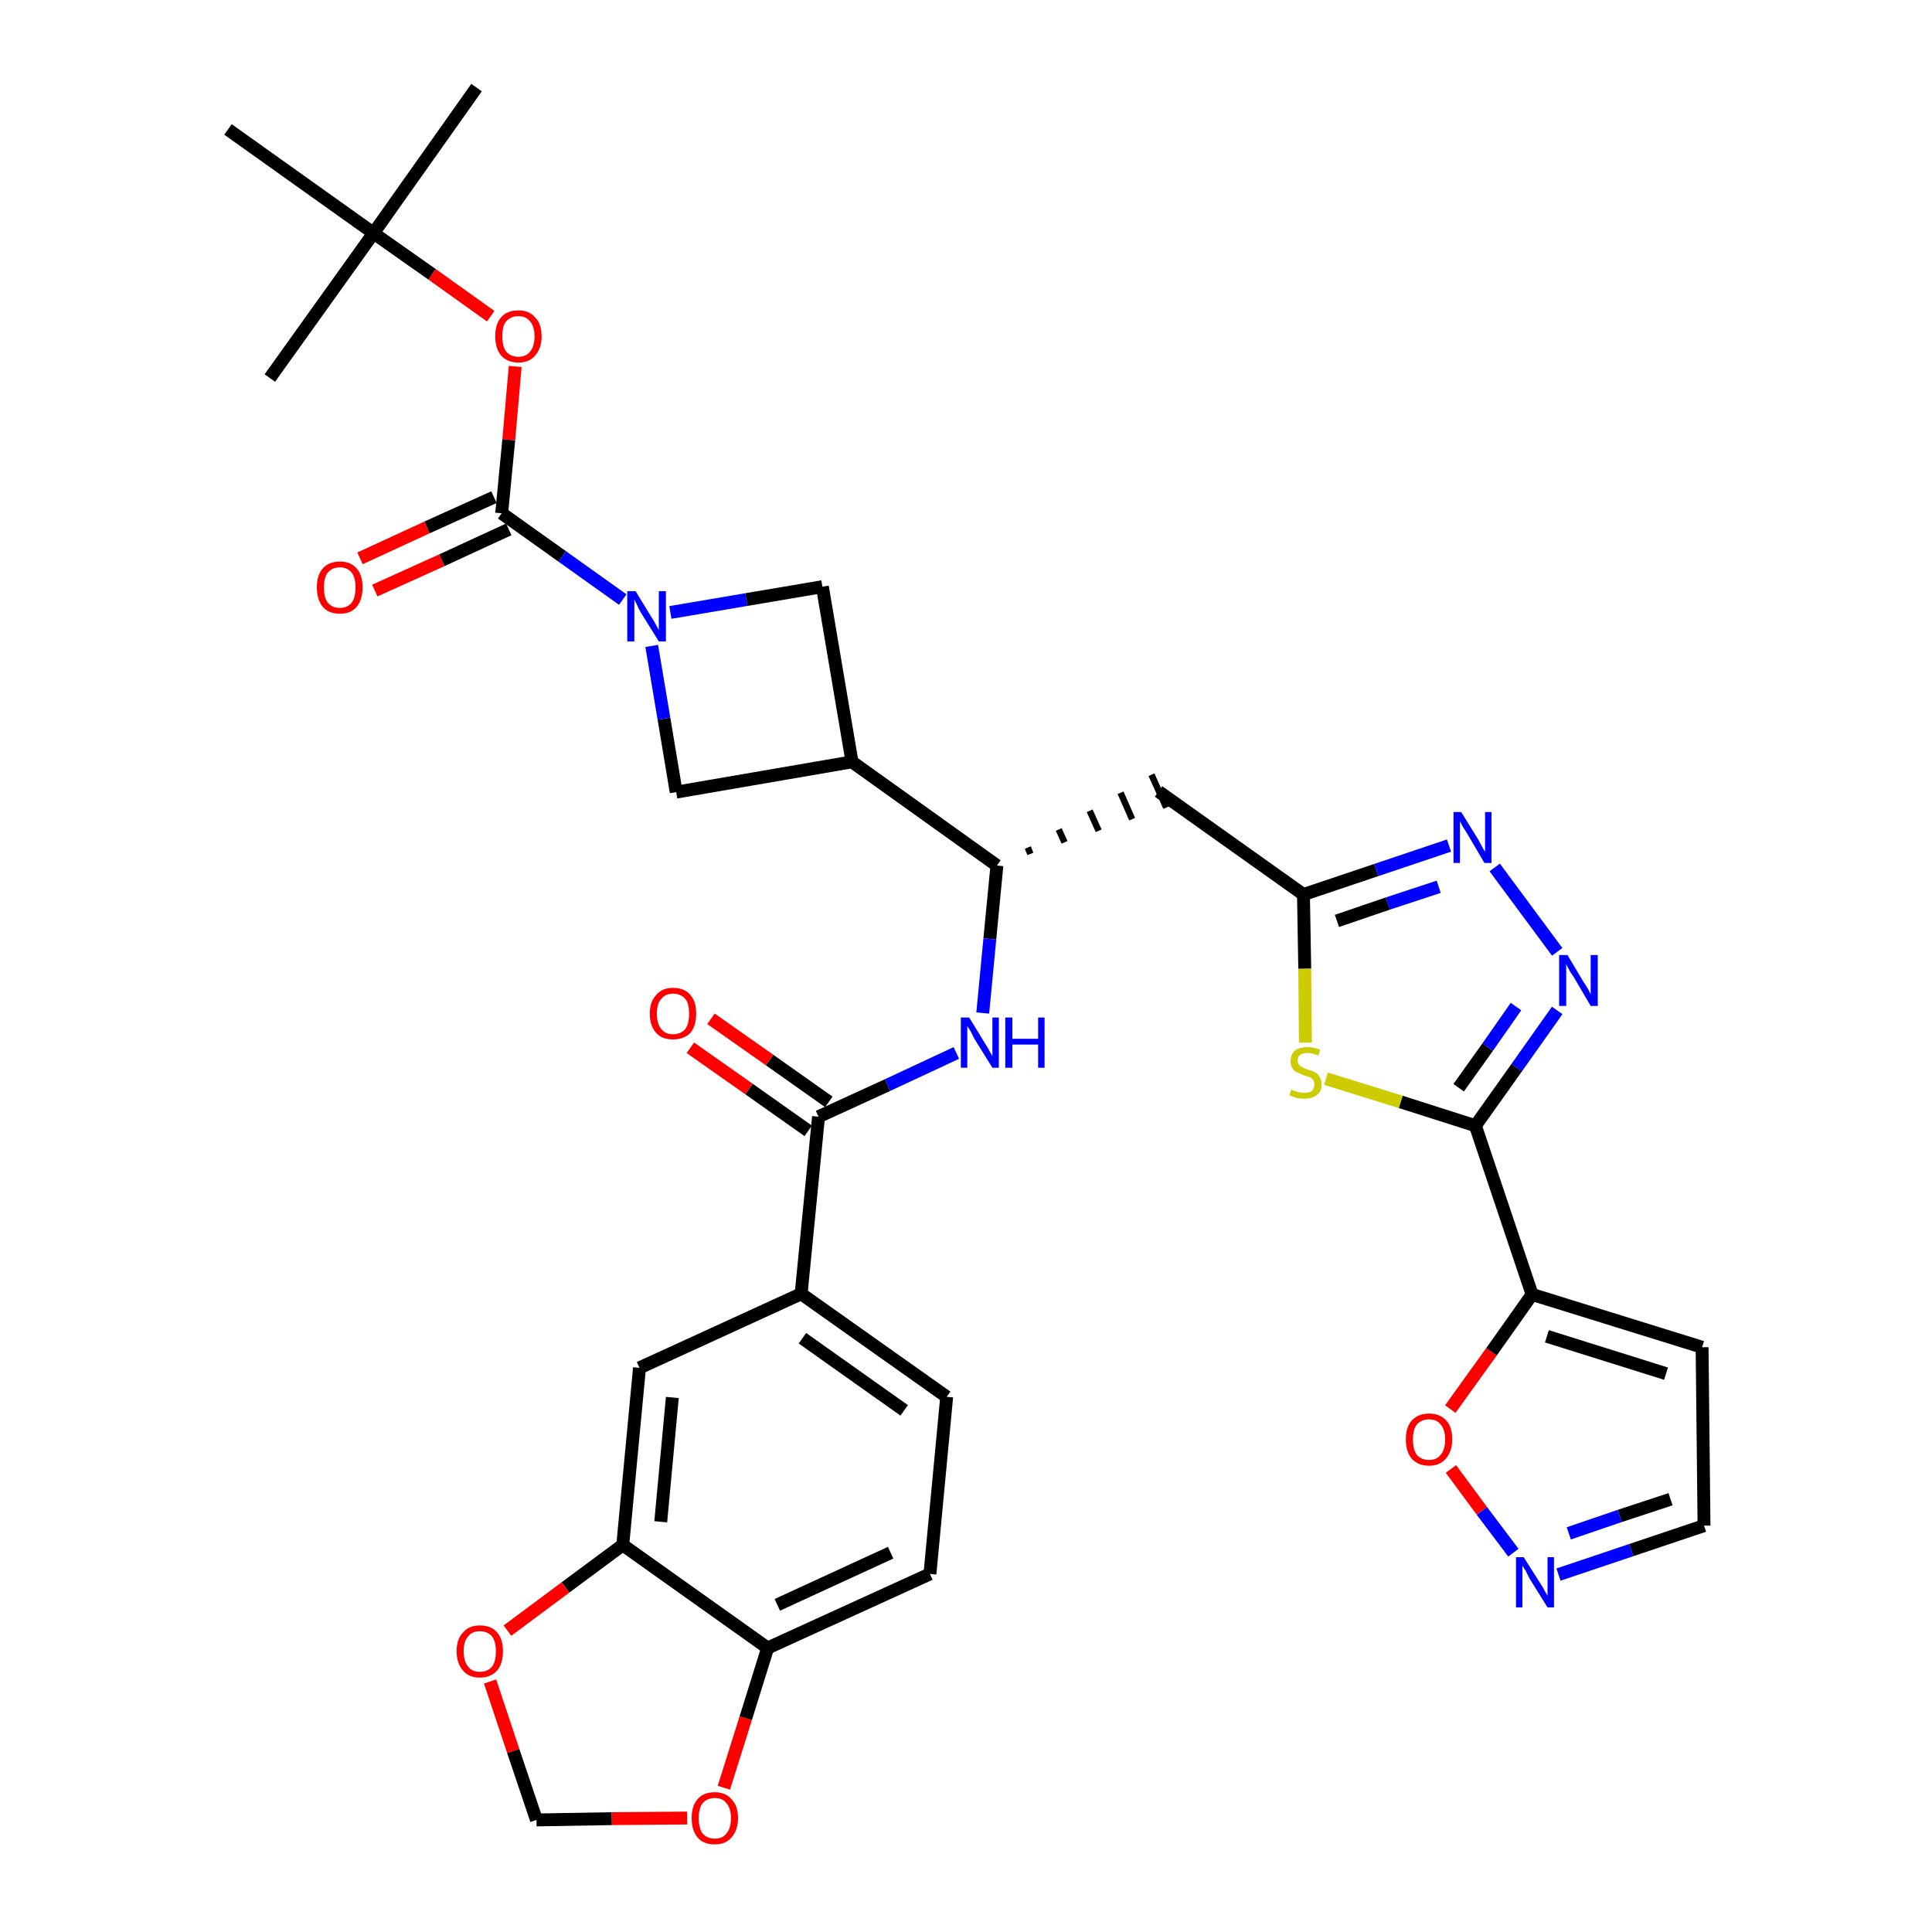 <?xml version='1.0' encoding='iso-8859-1'?>
<svg version='1.1' baseProfile='full'
              xmlns='http://www.w3.org/2000/svg'
                      xmlns:rdkit='http://www.rdkit.org/xml'
                      xmlns:xlink='http://www.w3.org/1999/xlink'
                  xml:space='preserve'
width='300px' height='300px' viewBox='0 0 300 300'>
<!-- END OF HEADER -->
<path class='bond-0 atom-0 atom-1' d='M 74.0,13.6 L 58.0,36.2' style='fill:none;fill-rule:evenodd;stroke:#000000;stroke-width:2.0px;stroke-linecap:butt;stroke-linejoin:miter;stroke-opacity:1' />
<path class='bond-1 atom-1 atom-2' d='M 58.0,36.2 L 41.9,58.7' style='fill:none;fill-rule:evenodd;stroke:#000000;stroke-width:2.0px;stroke-linecap:butt;stroke-linejoin:miter;stroke-opacity:1' />
<path class='bond-2 atom-1 atom-3' d='M 58.0,36.2 L 35.4,20.1' style='fill:none;fill-rule:evenodd;stroke:#000000;stroke-width:2.0px;stroke-linecap:butt;stroke-linejoin:miter;stroke-opacity:1' />
<path class='bond-3 atom-1 atom-4' d='M 58.0,36.2 L 67.1,42.6' style='fill:none;fill-rule:evenodd;stroke:#000000;stroke-width:2.0px;stroke-linecap:butt;stroke-linejoin:miter;stroke-opacity:1' />
<path class='bond-3 atom-1 atom-4' d='M 67.1,42.6 L 76.2,49.1' style='fill:none;fill-rule:evenodd;stroke:#FF0000;stroke-width:2.0px;stroke-linecap:butt;stroke-linejoin:miter;stroke-opacity:1' />
<path class='bond-4 atom-4 atom-5' d='M 80.0,56.9 L 79.0,68.3' style='fill:none;fill-rule:evenodd;stroke:#FF0000;stroke-width:2.0px;stroke-linecap:butt;stroke-linejoin:miter;stroke-opacity:1' />
<path class='bond-4 atom-4 atom-5' d='M 79.0,68.3 L 77.9,79.7' style='fill:none;fill-rule:evenodd;stroke:#000000;stroke-width:2.0px;stroke-linecap:butt;stroke-linejoin:miter;stroke-opacity:1' />
<path class='bond-5 atom-5 atom-6' d='M 76.7,77.2 L 66.3,81.9' style='fill:none;fill-rule:evenodd;stroke:#000000;stroke-width:2.0px;stroke-linecap:butt;stroke-linejoin:miter;stroke-opacity:1' />
<path class='bond-5 atom-5 atom-6' d='M 66.3,81.9 L 55.9,86.7' style='fill:none;fill-rule:evenodd;stroke:#FF0000;stroke-width:2.0px;stroke-linecap:butt;stroke-linejoin:miter;stroke-opacity:1' />
<path class='bond-5 atom-5 atom-6' d='M 79.0,82.2 L 68.6,87.0' style='fill:none;fill-rule:evenodd;stroke:#000000;stroke-width:2.0px;stroke-linecap:butt;stroke-linejoin:miter;stroke-opacity:1' />
<path class='bond-5 atom-5 atom-6' d='M 68.6,87.0 L 58.2,91.7' style='fill:none;fill-rule:evenodd;stroke:#FF0000;stroke-width:2.0px;stroke-linecap:butt;stroke-linejoin:miter;stroke-opacity:1' />
<path class='bond-6 atom-5 atom-7' d='M 77.9,79.7 L 87.3,86.4' style='fill:none;fill-rule:evenodd;stroke:#000000;stroke-width:2.0px;stroke-linecap:butt;stroke-linejoin:miter;stroke-opacity:1' />
<path class='bond-6 atom-5 atom-7' d='M 87.3,86.4 L 96.7,93.1' style='fill:none;fill-rule:evenodd;stroke:#0000FF;stroke-width:2.0px;stroke-linecap:butt;stroke-linejoin:miter;stroke-opacity:1' />
<path class='bond-7 atom-7 atom-8' d='M 104.1,95.1 L 115.9,93.1' style='fill:none;fill-rule:evenodd;stroke:#0000FF;stroke-width:2.0px;stroke-linecap:butt;stroke-linejoin:miter;stroke-opacity:1' />
<path class='bond-7 atom-7 atom-8' d='M 115.9,93.1 L 127.7,91.1' style='fill:none;fill-rule:evenodd;stroke:#000000;stroke-width:2.0px;stroke-linecap:butt;stroke-linejoin:miter;stroke-opacity:1' />
<path class='bond-34 atom-34 atom-7' d='M 105.0,123.0 L 103.1,111.6' style='fill:none;fill-rule:evenodd;stroke:#000000;stroke-width:2.0px;stroke-linecap:butt;stroke-linejoin:miter;stroke-opacity:1' />
<path class='bond-34 atom-34 atom-7' d='M 103.1,111.6 L 101.2,100.3' style='fill:none;fill-rule:evenodd;stroke:#0000FF;stroke-width:2.0px;stroke-linecap:butt;stroke-linejoin:miter;stroke-opacity:1' />
<path class='bond-8 atom-8 atom-9' d='M 127.7,91.1 L 132.3,118.3' style='fill:none;fill-rule:evenodd;stroke:#000000;stroke-width:2.0px;stroke-linecap:butt;stroke-linejoin:miter;stroke-opacity:1' />
<path class='bond-9 atom-9 atom-10' d='M 132.3,118.3 L 154.8,134.4' style='fill:none;fill-rule:evenodd;stroke:#000000;stroke-width:2.0px;stroke-linecap:butt;stroke-linejoin:miter;stroke-opacity:1' />
<path class='bond-33 atom-9 atom-34' d='M 132.3,118.3 L 105.0,123.0' style='fill:none;fill-rule:evenodd;stroke:#000000;stroke-width:2.0px;stroke-linecap:butt;stroke-linejoin:miter;stroke-opacity:1' />
<path class='bond-10 atom-10 atom-11' d='M 160.0,132.6 L 159.6,131.6' style='fill:none;fill-rule:evenodd;stroke:#000000;stroke-width:1.0px;stroke-linecap:butt;stroke-linejoin:miter;stroke-opacity:1' />
<path class='bond-10 atom-10 atom-11' d='M 165.3,130.8 L 164.4,128.8' style='fill:none;fill-rule:evenodd;stroke:#000000;stroke-width:1.0px;stroke-linecap:butt;stroke-linejoin:miter;stroke-opacity:1' />
<path class='bond-10 atom-10 atom-11' d='M 170.6,129.0 L 169.2,125.9' style='fill:none;fill-rule:evenodd;stroke:#000000;stroke-width:1.0px;stroke-linecap:butt;stroke-linejoin:miter;stroke-opacity:1' />
<path class='bond-10 atom-10 atom-11' d='M 175.8,127.2 L 174.0,123.1' style='fill:none;fill-rule:evenodd;stroke:#000000;stroke-width:1.0px;stroke-linecap:butt;stroke-linejoin:miter;stroke-opacity:1' />
<path class='bond-10 atom-10 atom-11' d='M 181.1,125.4 L 178.8,120.3' style='fill:none;fill-rule:evenodd;stroke:#000000;stroke-width:1.0px;stroke-linecap:butt;stroke-linejoin:miter;stroke-opacity:1' />
<path class='bond-21 atom-10 atom-22' d='M 154.8,134.4 L 153.7,145.8' style='fill:none;fill-rule:evenodd;stroke:#000000;stroke-width:2.0px;stroke-linecap:butt;stroke-linejoin:miter;stroke-opacity:1' />
<path class='bond-21 atom-10 atom-22' d='M 153.7,145.8 L 152.6,157.3' style='fill:none;fill-rule:evenodd;stroke:#0000FF;stroke-width:2.0px;stroke-linecap:butt;stroke-linejoin:miter;stroke-opacity:1' />
<path class='bond-11 atom-11 atom-12' d='M 179.9,122.9 L 202.4,138.9' style='fill:none;fill-rule:evenodd;stroke:#000000;stroke-width:2.0px;stroke-linecap:butt;stroke-linejoin:miter;stroke-opacity:1' />
<path class='bond-12 atom-12 atom-13' d='M 202.4,138.9 L 213.7,135.1' style='fill:none;fill-rule:evenodd;stroke:#000000;stroke-width:2.0px;stroke-linecap:butt;stroke-linejoin:miter;stroke-opacity:1' />
<path class='bond-12 atom-12 atom-13' d='M 213.7,135.1 L 225.0,131.3' style='fill:none;fill-rule:evenodd;stroke:#0000FF;stroke-width:2.0px;stroke-linecap:butt;stroke-linejoin:miter;stroke-opacity:1' />
<path class='bond-12 atom-12 atom-13' d='M 207.6,143.0 L 215.5,140.3' style='fill:none;fill-rule:evenodd;stroke:#000000;stroke-width:2.0px;stroke-linecap:butt;stroke-linejoin:miter;stroke-opacity:1' />
<path class='bond-12 atom-12 atom-13' d='M 215.5,140.3 L 223.4,137.7' style='fill:none;fill-rule:evenodd;stroke:#0000FF;stroke-width:2.0px;stroke-linecap:butt;stroke-linejoin:miter;stroke-opacity:1' />
<path class='bond-35 atom-21 atom-12' d='M 202.7,161.9 L 202.6,150.4' style='fill:none;fill-rule:evenodd;stroke:#CCCC00;stroke-width:2.0px;stroke-linecap:butt;stroke-linejoin:miter;stroke-opacity:1' />
<path class='bond-35 atom-21 atom-12' d='M 202.6,150.4 L 202.4,138.9' style='fill:none;fill-rule:evenodd;stroke:#000000;stroke-width:2.0px;stroke-linecap:butt;stroke-linejoin:miter;stroke-opacity:1' />
<path class='bond-13 atom-13 atom-14' d='M 232.1,134.7 L 241.8,147.8' style='fill:none;fill-rule:evenodd;stroke:#0000FF;stroke-width:2.0px;stroke-linecap:butt;stroke-linejoin:miter;stroke-opacity:1' />
<path class='bond-14 atom-14 atom-15' d='M 241.8,156.9 L 235.5,165.8' style='fill:none;fill-rule:evenodd;stroke:#0000FF;stroke-width:2.0px;stroke-linecap:butt;stroke-linejoin:miter;stroke-opacity:1' />
<path class='bond-14 atom-14 atom-15' d='M 235.5,165.8 L 229.1,174.8' style='fill:none;fill-rule:evenodd;stroke:#000000;stroke-width:2.0px;stroke-linecap:butt;stroke-linejoin:miter;stroke-opacity:1' />
<path class='bond-14 atom-14 atom-15' d='M 235.4,156.3 L 231.0,162.6' style='fill:none;fill-rule:evenodd;stroke:#0000FF;stroke-width:2.0px;stroke-linecap:butt;stroke-linejoin:miter;stroke-opacity:1' />
<path class='bond-14 atom-14 atom-15' d='M 231.0,162.6 L 226.5,168.9' style='fill:none;fill-rule:evenodd;stroke:#000000;stroke-width:2.0px;stroke-linecap:butt;stroke-linejoin:miter;stroke-opacity:1' />
<path class='bond-15 atom-15 atom-16' d='M 229.1,174.8 L 237.9,201.0' style='fill:none;fill-rule:evenodd;stroke:#000000;stroke-width:2.0px;stroke-linecap:butt;stroke-linejoin:miter;stroke-opacity:1' />
<path class='bond-20 atom-15 atom-21' d='M 229.1,174.8 L 217.5,171.1' style='fill:none;fill-rule:evenodd;stroke:#000000;stroke-width:2.0px;stroke-linecap:butt;stroke-linejoin:miter;stroke-opacity:1' />
<path class='bond-20 atom-15 atom-21' d='M 217.5,171.1 L 205.9,167.5' style='fill:none;fill-rule:evenodd;stroke:#CCCC00;stroke-width:2.0px;stroke-linecap:butt;stroke-linejoin:miter;stroke-opacity:1' />
<path class='bond-16 atom-16 atom-17' d='M 237.9,201.0 L 264.3,209.2' style='fill:none;fill-rule:evenodd;stroke:#000000;stroke-width:2.0px;stroke-linecap:butt;stroke-linejoin:miter;stroke-opacity:1' />
<path class='bond-16 atom-16 atom-17' d='M 240.2,207.5 L 258.7,213.3' style='fill:none;fill-rule:evenodd;stroke:#000000;stroke-width:2.0px;stroke-linecap:butt;stroke-linejoin:miter;stroke-opacity:1' />
<path class='bond-37 atom-20 atom-16' d='M 225.2,218.8 L 231.6,209.9' style='fill:none;fill-rule:evenodd;stroke:#FF0000;stroke-width:2.0px;stroke-linecap:butt;stroke-linejoin:miter;stroke-opacity:1' />
<path class='bond-37 atom-20 atom-16' d='M 231.6,209.9 L 237.9,201.0' style='fill:none;fill-rule:evenodd;stroke:#000000;stroke-width:2.0px;stroke-linecap:butt;stroke-linejoin:miter;stroke-opacity:1' />
<path class='bond-17 atom-17 atom-18' d='M 264.3,209.2 L 264.6,236.9' style='fill:none;fill-rule:evenodd;stroke:#000000;stroke-width:2.0px;stroke-linecap:butt;stroke-linejoin:miter;stroke-opacity:1' />
<path class='bond-18 atom-18 atom-19' d='M 264.6,236.9 L 253.3,240.7' style='fill:none;fill-rule:evenodd;stroke:#000000;stroke-width:2.0px;stroke-linecap:butt;stroke-linejoin:miter;stroke-opacity:1' />
<path class='bond-18 atom-18 atom-19' d='M 253.3,240.7 L 242.0,244.5' style='fill:none;fill-rule:evenodd;stroke:#0000FF;stroke-width:2.0px;stroke-linecap:butt;stroke-linejoin:miter;stroke-opacity:1' />
<path class='bond-18 atom-18 atom-19' d='M 259.4,232.8 L 251.5,235.4' style='fill:none;fill-rule:evenodd;stroke:#000000;stroke-width:2.0px;stroke-linecap:butt;stroke-linejoin:miter;stroke-opacity:1' />
<path class='bond-18 atom-18 atom-19' d='M 251.5,235.4 L 243.6,238.1' style='fill:none;fill-rule:evenodd;stroke:#0000FF;stroke-width:2.0px;stroke-linecap:butt;stroke-linejoin:miter;stroke-opacity:1' />
<path class='bond-19 atom-19 atom-20' d='M 235.0,241.1 L 230.1,234.6' style='fill:none;fill-rule:evenodd;stroke:#0000FF;stroke-width:2.0px;stroke-linecap:butt;stroke-linejoin:miter;stroke-opacity:1' />
<path class='bond-19 atom-19 atom-20' d='M 230.1,234.6 L 225.3,228.1' style='fill:none;fill-rule:evenodd;stroke:#FF0000;stroke-width:2.0px;stroke-linecap:butt;stroke-linejoin:miter;stroke-opacity:1' />
<path class='bond-22 atom-22 atom-23' d='M 148.5,163.5 L 137.8,168.5' style='fill:none;fill-rule:evenodd;stroke:#0000FF;stroke-width:2.0px;stroke-linecap:butt;stroke-linejoin:miter;stroke-opacity:1' />
<path class='bond-22 atom-22 atom-23' d='M 137.8,168.5 L 127.1,173.4' style='fill:none;fill-rule:evenodd;stroke:#000000;stroke-width:2.0px;stroke-linecap:butt;stroke-linejoin:miter;stroke-opacity:1' />
<path class='bond-23 atom-23 atom-24' d='M 128.7,171.1 L 119.5,164.6' style='fill:none;fill-rule:evenodd;stroke:#000000;stroke-width:2.0px;stroke-linecap:butt;stroke-linejoin:miter;stroke-opacity:1' />
<path class='bond-23 atom-23 atom-24' d='M 119.5,164.6 L 110.4,158.2' style='fill:none;fill-rule:evenodd;stroke:#FF0000;stroke-width:2.0px;stroke-linecap:butt;stroke-linejoin:miter;stroke-opacity:1' />
<path class='bond-23 atom-23 atom-24' d='M 125.5,175.6 L 116.3,169.1' style='fill:none;fill-rule:evenodd;stroke:#000000;stroke-width:2.0px;stroke-linecap:butt;stroke-linejoin:miter;stroke-opacity:1' />
<path class='bond-23 atom-23 atom-24' d='M 116.3,169.1 L 107.2,162.7' style='fill:none;fill-rule:evenodd;stroke:#FF0000;stroke-width:2.0px;stroke-linecap:butt;stroke-linejoin:miter;stroke-opacity:1' />
<path class='bond-24 atom-23 atom-25' d='M 127.1,173.4 L 124.4,200.9' style='fill:none;fill-rule:evenodd;stroke:#000000;stroke-width:2.0px;stroke-linecap:butt;stroke-linejoin:miter;stroke-opacity:1' />
<path class='bond-25 atom-25 atom-26' d='M 124.4,200.9 L 147.0,216.9' style='fill:none;fill-rule:evenodd;stroke:#000000;stroke-width:2.0px;stroke-linecap:butt;stroke-linejoin:miter;stroke-opacity:1' />
<path class='bond-25 atom-25 atom-26' d='M 124.6,207.8 L 140.4,219.0' style='fill:none;fill-rule:evenodd;stroke:#000000;stroke-width:2.0px;stroke-linecap:butt;stroke-linejoin:miter;stroke-opacity:1' />
<path class='bond-36 atom-30 atom-25' d='M 99.3,212.4 L 124.4,200.9' style='fill:none;fill-rule:evenodd;stroke:#000000;stroke-width:2.0px;stroke-linecap:butt;stroke-linejoin:miter;stroke-opacity:1' />
<path class='bond-26 atom-26 atom-27' d='M 147.0,216.9 L 144.4,244.4' style='fill:none;fill-rule:evenodd;stroke:#000000;stroke-width:2.0px;stroke-linecap:butt;stroke-linejoin:miter;stroke-opacity:1' />
<path class='bond-27 atom-27 atom-28' d='M 144.4,244.4 L 119.2,255.9' style='fill:none;fill-rule:evenodd;stroke:#000000;stroke-width:2.0px;stroke-linecap:butt;stroke-linejoin:miter;stroke-opacity:1' />
<path class='bond-27 atom-27 atom-28' d='M 138.3,241.1 L 120.7,249.2' style='fill:none;fill-rule:evenodd;stroke:#000000;stroke-width:2.0px;stroke-linecap:butt;stroke-linejoin:miter;stroke-opacity:1' />
<path class='bond-28 atom-28 atom-29' d='M 119.2,255.9 L 96.7,239.9' style='fill:none;fill-rule:evenodd;stroke:#000000;stroke-width:2.0px;stroke-linecap:butt;stroke-linejoin:miter;stroke-opacity:1' />
<path class='bond-38 atom-33 atom-28' d='M 112.4,277.6 L 115.8,266.8' style='fill:none;fill-rule:evenodd;stroke:#FF0000;stroke-width:2.0px;stroke-linecap:butt;stroke-linejoin:miter;stroke-opacity:1' />
<path class='bond-38 atom-33 atom-28' d='M 115.8,266.8 L 119.2,255.9' style='fill:none;fill-rule:evenodd;stroke:#000000;stroke-width:2.0px;stroke-linecap:butt;stroke-linejoin:miter;stroke-opacity:1' />
<path class='bond-29 atom-29 atom-30' d='M 96.7,239.9 L 99.3,212.4' style='fill:none;fill-rule:evenodd;stroke:#000000;stroke-width:2.0px;stroke-linecap:butt;stroke-linejoin:miter;stroke-opacity:1' />
<path class='bond-29 atom-29 atom-30' d='M 102.6,236.3 L 104.4,217.0' style='fill:none;fill-rule:evenodd;stroke:#000000;stroke-width:2.0px;stroke-linecap:butt;stroke-linejoin:miter;stroke-opacity:1' />
<path class='bond-30 atom-29 atom-31' d='M 96.7,239.9 L 87.8,246.5' style='fill:none;fill-rule:evenodd;stroke:#000000;stroke-width:2.0px;stroke-linecap:butt;stroke-linejoin:miter;stroke-opacity:1' />
<path class='bond-30 atom-29 atom-31' d='M 87.8,246.5 L 78.8,253.2' style='fill:none;fill-rule:evenodd;stroke:#FF0000;stroke-width:2.0px;stroke-linecap:butt;stroke-linejoin:miter;stroke-opacity:1' />
<path class='bond-31 atom-31 atom-32' d='M 76.1,261.1 L 79.7,271.9' style='fill:none;fill-rule:evenodd;stroke:#FF0000;stroke-width:2.0px;stroke-linecap:butt;stroke-linejoin:miter;stroke-opacity:1' />
<path class='bond-31 atom-31 atom-32' d='M 79.7,271.9 L 83.3,282.6' style='fill:none;fill-rule:evenodd;stroke:#000000;stroke-width:2.0px;stroke-linecap:butt;stroke-linejoin:miter;stroke-opacity:1' />
<path class='bond-32 atom-32 atom-33' d='M 83.3,282.6 L 95.0,282.4' style='fill:none;fill-rule:evenodd;stroke:#000000;stroke-width:2.0px;stroke-linecap:butt;stroke-linejoin:miter;stroke-opacity:1' />
<path class='bond-32 atom-32 atom-33' d='M 95.0,282.4 L 106.7,282.3' style='fill:none;fill-rule:evenodd;stroke:#FF0000;stroke-width:2.0px;stroke-linecap:butt;stroke-linejoin:miter;stroke-opacity:1' />
<path  class='atom-4' d='M 76.9 52.2
Q 76.9 50.3, 77.8 49.3
Q 78.7 48.2, 80.5 48.2
Q 82.2 48.2, 83.1 49.3
Q 84.1 50.3, 84.1 52.2
Q 84.1 54.1, 83.1 55.2
Q 82.2 56.3, 80.5 56.3
Q 78.8 56.3, 77.8 55.2
Q 76.9 54.1, 76.9 52.2
M 80.5 55.4
Q 81.7 55.4, 82.3 54.6
Q 83.0 53.8, 83.0 52.2
Q 83.0 50.7, 82.3 49.9
Q 81.7 49.1, 80.5 49.1
Q 79.3 49.1, 78.6 49.9
Q 78.0 50.6, 78.0 52.2
Q 78.0 53.8, 78.6 54.6
Q 79.3 55.4, 80.5 55.4
' fill='#FF0000'/>
<path  class='atom-6' d='M 49.2 91.2
Q 49.2 89.3, 50.1 88.3
Q 51.0 87.2, 52.8 87.2
Q 54.5 87.2, 55.4 88.3
Q 56.3 89.3, 56.3 91.2
Q 56.3 93.1, 55.4 94.2
Q 54.5 95.3, 52.8 95.3
Q 51.0 95.3, 50.1 94.2
Q 49.2 93.1, 49.2 91.2
M 52.8 94.4
Q 53.9 94.4, 54.6 93.6
Q 55.2 92.8, 55.2 91.2
Q 55.2 89.7, 54.6 88.9
Q 53.9 88.1, 52.8 88.1
Q 51.6 88.1, 50.9 88.9
Q 50.3 89.7, 50.3 91.2
Q 50.3 92.8, 50.9 93.6
Q 51.6 94.4, 52.8 94.4
' fill='#FF0000'/>
<path  class='atom-7' d='M 98.7 91.8
L 101.2 95.9
Q 101.5 96.3, 101.9 97.1
Q 102.3 97.8, 102.3 97.9
L 102.3 91.8
L 103.4 91.8
L 103.4 99.6
L 102.3 99.6
L 99.5 95.1
Q 99.2 94.6, 98.9 93.9
Q 98.6 93.3, 98.5 93.1
L 98.5 99.6
L 97.4 99.6
L 97.4 91.8
L 98.7 91.8
' fill='#0000FF'/>
<path  class='atom-13' d='M 226.9 126.1
L 229.5 130.3
Q 229.7 130.7, 230.1 131.4
Q 230.5 132.2, 230.6 132.2
L 230.6 126.1
L 231.6 126.1
L 231.6 134.0
L 230.5 134.0
L 227.8 129.4
Q 227.5 128.9, 227.1 128.3
Q 226.8 127.7, 226.7 127.5
L 226.7 134.0
L 225.7 134.0
L 225.7 126.1
L 226.9 126.1
' fill='#0000FF'/>
<path  class='atom-14' d='M 243.4 148.3
L 245.9 152.5
Q 246.2 152.9, 246.6 153.6
Q 247.0 154.4, 247.0 154.4
L 247.0 148.3
L 248.1 148.3
L 248.1 156.2
L 247.0 156.2
L 244.3 151.6
Q 243.9 151.1, 243.6 150.5
Q 243.3 149.9, 243.2 149.7
L 243.2 156.2
L 242.1 156.2
L 242.1 148.3
L 243.4 148.3
' fill='#0000FF'/>
<path  class='atom-19' d='M 236.6 241.8
L 239.2 245.9
Q 239.5 246.3, 239.9 247.1
Q 240.3 247.8, 240.3 247.8
L 240.3 241.8
L 241.3 241.8
L 241.3 249.6
L 240.3 249.6
L 237.5 245.1
Q 237.2 244.5, 236.9 243.9
Q 236.5 243.3, 236.4 243.1
L 236.4 249.6
L 235.4 249.6
L 235.4 241.8
L 236.6 241.8
' fill='#0000FF'/>
<path  class='atom-20' d='M 218.3 223.5
Q 218.3 221.6, 219.2 220.6
Q 220.2 219.5, 221.9 219.5
Q 223.6 219.5, 224.6 220.6
Q 225.5 221.6, 225.5 223.5
Q 225.5 225.4, 224.5 226.5
Q 223.6 227.6, 221.9 227.6
Q 220.2 227.6, 219.2 226.5
Q 218.3 225.4, 218.3 223.5
M 221.9 226.7
Q 223.1 226.7, 223.7 225.9
Q 224.4 225.1, 224.4 223.5
Q 224.4 222.0, 223.7 221.2
Q 223.1 220.4, 221.9 220.4
Q 220.7 220.4, 220.0 221.2
Q 219.4 222.0, 219.4 223.5
Q 219.4 225.1, 220.0 225.9
Q 220.7 226.7, 221.9 226.7
' fill='#FF0000'/>
<path  class='atom-21' d='M 200.5 169.2
Q 200.6 169.2, 201.0 169.4
Q 201.3 169.5, 201.7 169.6
Q 202.1 169.7, 202.5 169.7
Q 203.3 169.7, 203.7 169.4
Q 204.1 169.0, 204.1 168.4
Q 204.1 167.9, 203.9 167.7
Q 203.7 167.4, 203.4 167.3
Q 203.0 167.1, 202.5 167.0
Q 201.8 166.7, 201.4 166.5
Q 201.0 166.4, 200.7 165.9
Q 200.4 165.5, 200.4 164.8
Q 200.4 163.8, 201.0 163.2
Q 201.7 162.6, 203.0 162.6
Q 204.0 162.6, 205.0 163.0
L 204.7 163.9
Q 203.8 163.5, 203.1 163.5
Q 202.3 163.5, 201.9 163.8
Q 201.5 164.1, 201.5 164.7
Q 201.5 165.1, 201.7 165.3
Q 201.9 165.6, 202.2 165.7
Q 202.5 165.9, 203.1 166.1
Q 203.8 166.3, 204.2 166.5
Q 204.6 166.7, 204.9 167.2
Q 205.2 167.6, 205.2 168.4
Q 205.2 169.5, 204.5 170.0
Q 203.8 170.6, 202.6 170.6
Q 201.9 170.6, 201.4 170.5
Q 200.8 170.3, 200.2 170.1
L 200.5 169.2
' fill='#CCCC00'/>
<path  class='atom-22' d='M 150.5 158.0
L 153.0 162.1
Q 153.3 162.5, 153.7 163.3
Q 154.1 164.0, 154.1 164.0
L 154.1 158.0
L 155.1 158.0
L 155.1 165.8
L 154.1 165.8
L 151.3 161.3
Q 151.0 160.7, 150.7 160.1
Q 150.3 159.5, 150.2 159.3
L 150.2 165.8
L 149.2 165.8
L 149.2 158.0
L 150.5 158.0
' fill='#0000FF'/>
<path  class='atom-22' d='M 156.1 158.0
L 157.2 158.0
L 157.2 161.3
L 161.2 161.3
L 161.2 158.0
L 162.2 158.0
L 162.2 165.8
L 161.2 165.8
L 161.2 162.2
L 157.2 162.2
L 157.2 165.8
L 156.1 165.8
L 156.1 158.0
' fill='#0000FF'/>
<path  class='atom-24' d='M 100.9 157.4
Q 100.9 155.5, 101.9 154.5
Q 102.8 153.4, 104.5 153.4
Q 106.3 153.4, 107.2 154.5
Q 108.1 155.5, 108.1 157.4
Q 108.1 159.3, 107.2 160.4
Q 106.2 161.4, 104.5 161.4
Q 102.8 161.4, 101.9 160.4
Q 100.9 159.3, 100.9 157.4
M 104.5 160.6
Q 105.7 160.6, 106.4 159.8
Q 107.0 159.0, 107.0 157.4
Q 107.0 155.8, 106.4 155.1
Q 105.7 154.3, 104.5 154.3
Q 103.3 154.3, 102.7 155.1
Q 102.0 155.8, 102.0 157.4
Q 102.0 159.0, 102.7 159.8
Q 103.3 160.6, 104.5 160.6
' fill='#FF0000'/>
<path  class='atom-31' d='M 70.9 256.4
Q 70.9 254.5, 71.9 253.5
Q 72.8 252.4, 74.5 252.4
Q 76.3 252.4, 77.2 253.5
Q 78.1 254.5, 78.1 256.4
Q 78.1 258.3, 77.2 259.4
Q 76.2 260.5, 74.5 260.5
Q 72.8 260.5, 71.9 259.4
Q 70.9 258.3, 70.9 256.4
M 74.5 259.6
Q 75.7 259.6, 76.4 258.8
Q 77.0 258.0, 77.0 256.4
Q 77.0 254.9, 76.4 254.1
Q 75.7 253.3, 74.5 253.3
Q 73.3 253.3, 72.7 254.1
Q 72.0 254.8, 72.0 256.4
Q 72.0 258.0, 72.7 258.8
Q 73.3 259.6, 74.5 259.6
' fill='#FF0000'/>
<path  class='atom-33' d='M 107.4 282.3
Q 107.4 280.4, 108.3 279.4
Q 109.2 278.3, 111.0 278.3
Q 112.7 278.3, 113.6 279.4
Q 114.6 280.4, 114.6 282.3
Q 114.6 284.2, 113.6 285.3
Q 112.7 286.4, 111.0 286.4
Q 109.2 286.4, 108.3 285.3
Q 107.4 284.2, 107.4 282.3
M 111.0 285.5
Q 112.2 285.5, 112.8 284.7
Q 113.5 283.9, 113.5 282.3
Q 113.5 280.8, 112.8 280.0
Q 112.2 279.2, 111.0 279.2
Q 109.8 279.2, 109.1 280.0
Q 108.5 280.8, 108.5 282.3
Q 108.5 283.9, 109.1 284.7
Q 109.8 285.5, 111.0 285.5
' fill='#FF0000'/>
</svg>
